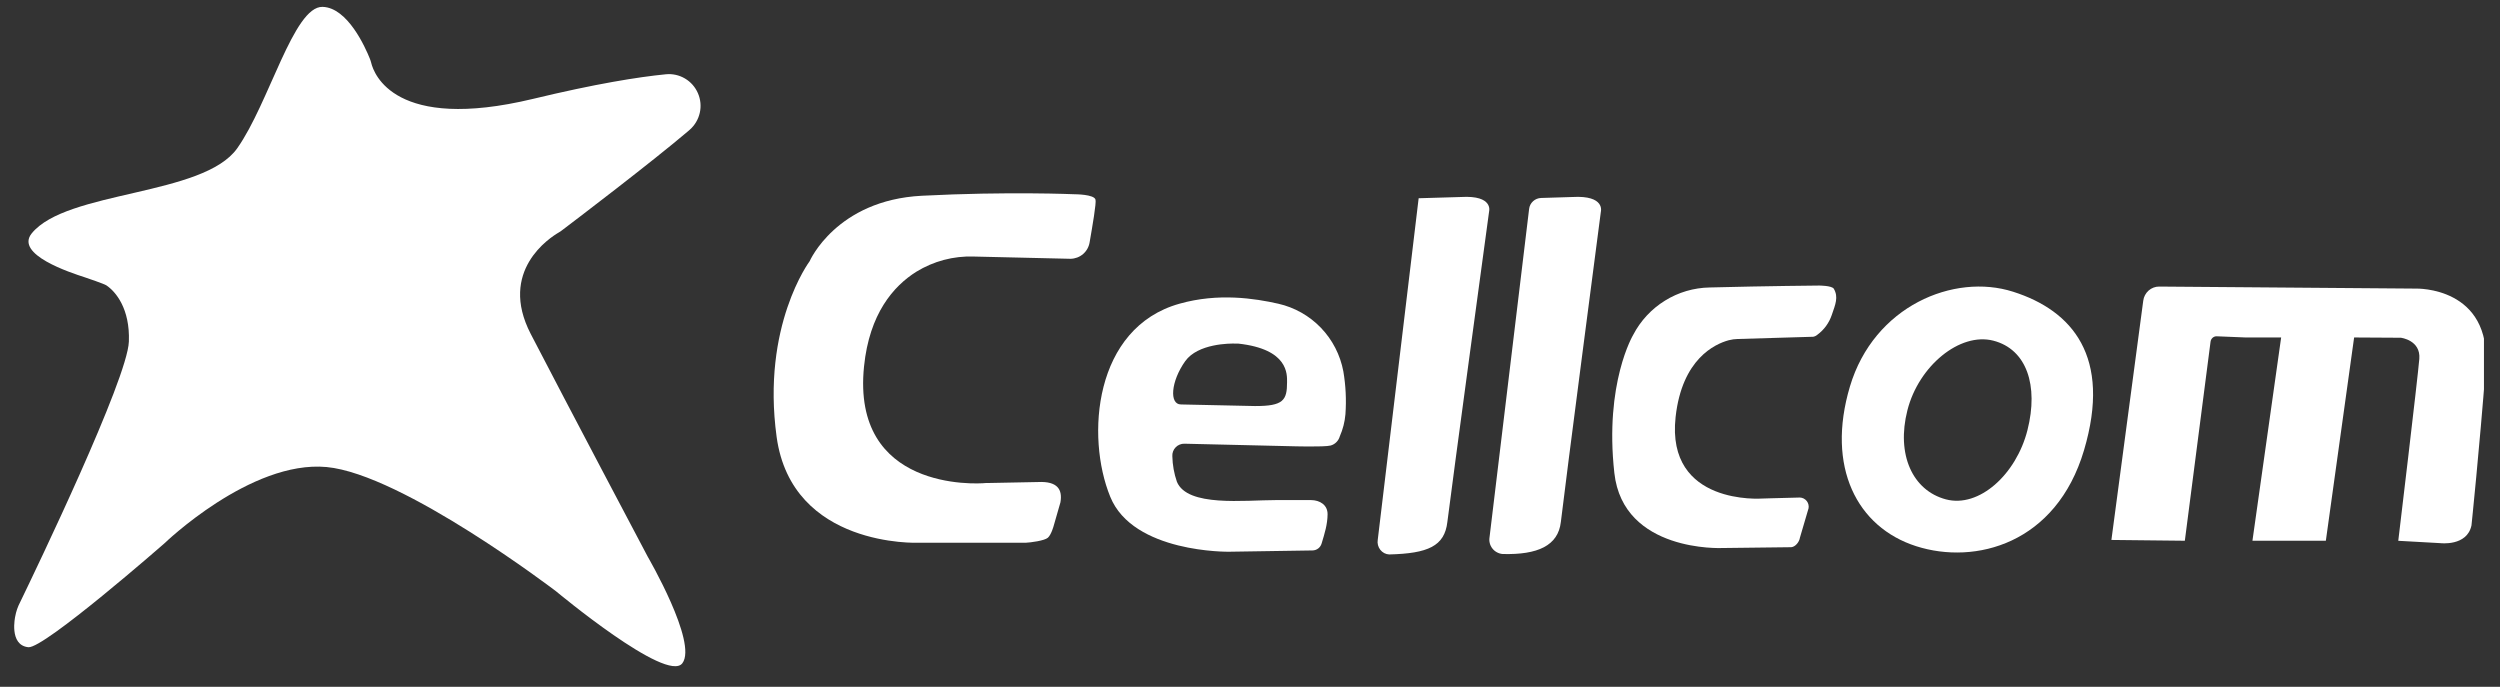 <svg width="91" height="25" viewBox="0 0 91 25" fill="none" xmlns="http://www.w3.org/2000/svg">
<rect x="0" y="0" width="91" height="25" fill="#333333" stroke="none"/>
<g clip-path="url(#clip0_1177_12826)">
<path d="M3.87 10.386C3.786 10.331 3.184 10.126 3.09 10.095C2.546 9.919 0.54 9.263 1.152 8.498C2.421 6.928 7.402 7.146 8.636 5.396C9.797 3.755 10.688 0.222 11.741 0.25C12.658 0.275 13.303 1.739 13.464 2.139C13.484 2.19 13.501 2.242 13.514 2.295C13.607 2.675 14.361 4.81 19.398 3.6C21.687 3.049 23.223 2.804 24.235 2.704C24.477 2.679 24.722 2.733 24.932 2.857C25.143 2.981 25.308 3.169 25.405 3.394C25.503 3.619 25.526 3.869 25.472 4.107C25.418 4.346 25.29 4.562 25.106 4.723L25.064 4.76C23.749 5.881 20.92 8.033 20.459 8.381C20.423 8.41 20.386 8.435 20.346 8.458C20.014 8.65 18.134 9.862 19.317 12.152C20.611 14.655 23.581 20.27 23.581 20.27C23.581 20.27 25.4 23.396 24.838 24.142C24.276 24.888 20.243 21.525 20.243 21.525C20.243 21.525 14.653 17.256 11.886 17C9.118 16.745 5.975 19.787 5.975 19.787C5.975 19.787 1.601 23.616 1.032 23.559C0.316 23.484 0.555 22.433 0.555 22.433C0.588 22.253 0.648 22.08 0.733 21.919C1.317 20.714 4.64 13.804 4.691 12.434C4.736 11.237 4.212 10.613 3.87 10.386Z" fill="white"/>
<path d="M66.677 11.464C66.58 11.752 66.398 12.003 66.154 12.183C66.111 12.221 66.059 12.247 66.003 12.258L63.257 12.339C63.145 12.341 63.033 12.357 62.925 12.385C62.425 12.521 61.226 13.063 60.992 15.179C60.634 18.415 64.144 18.147 64.144 18.147L64.476 18.137L65.517 18.11C65.565 18.112 65.611 18.124 65.653 18.145C65.696 18.167 65.733 18.197 65.763 18.234C65.792 18.271 65.814 18.314 65.826 18.36C65.838 18.406 65.84 18.454 65.832 18.5L65.517 19.572C65.494 19.729 65.351 19.906 65.201 19.918L62.682 19.948C62.682 19.948 59.081 20.115 58.762 17.214C58.399 13.939 59.449 12.188 59.449 12.188C59.715 11.676 60.115 11.246 60.605 10.943C61.094 10.639 61.657 10.474 62.233 10.464C64.366 10.409 66.216 10.394 66.216 10.394C66.216 10.394 66.68 10.394 66.751 10.511C66.928 10.815 66.806 11.087 66.677 11.464Z" fill="white"/>
<path d="M48.898 13.519C48.786 12.921 48.502 12.369 48.081 11.931C47.66 11.494 47.121 11.189 46.529 11.055C45.679 10.863 44.346 10.655 42.934 11.055C39.817 11.928 39.519 15.895 40.412 18.08C41.244 20.138 44.736 20.083 44.736 20.083L47.777 20.036C47.853 20.035 47.926 20.008 47.986 19.962C48.046 19.915 48.089 19.849 48.109 19.776C48.217 19.416 48.321 19.091 48.324 18.716C48.324 18.382 48.048 18.205 47.72 18.203H46.45C45.297 18.203 43.221 18.462 42.839 17.536C42.736 17.237 42.68 16.923 42.673 16.606C42.669 16.547 42.678 16.487 42.699 16.431C42.72 16.375 42.752 16.325 42.794 16.282C42.835 16.239 42.885 16.205 42.94 16.183C42.995 16.16 43.054 16.149 43.113 16.151L46.988 16.242C46.988 16.242 48.203 16.279 48.435 16.217C48.515 16.195 48.587 16.153 48.645 16.094C48.703 16.036 48.746 15.963 48.768 15.884C48.881 15.628 48.951 15.355 48.974 15.076C49.011 14.556 48.985 14.033 48.898 13.519ZM45.679 14.78L42.987 14.722C42.558 14.722 42.616 13.887 43.142 13.146C43.602 12.504 44.765 12.497 44.994 12.507H45.072C46.912 12.709 46.849 13.636 46.849 13.911C46.849 14.568 46.719 14.784 45.679 14.78Z" fill="white"/>
<path d="M53.181 7.171C54.375 7.1 54.203 7.699 54.203 7.699C54.203 7.699 52.831 17.791 52.684 19C52.583 19.879 51.98 20.147 50.565 20.182C50.503 20.179 50.441 20.162 50.386 20.133C50.33 20.103 50.281 20.062 50.242 20.012C50.203 19.962 50.174 19.904 50.158 19.841C50.142 19.779 50.139 19.714 50.15 19.65L51.639 7.216L53.181 7.171Z" fill="white"/>
<path d="M56.098 7.206C55.989 7.209 55.884 7.251 55.804 7.324C55.724 7.397 55.672 7.496 55.66 7.603L54.219 19.558C54.207 19.63 54.21 19.703 54.228 19.773C54.246 19.843 54.278 19.908 54.323 19.965C54.368 20.023 54.424 20.07 54.489 20.104C54.553 20.139 54.624 20.16 54.697 20.166C55.97 20.2 56.717 19.864 56.815 19C56.956 17.766 58.271 7.708 58.271 7.708C58.271 7.708 58.444 7.101 57.237 7.171L56.098 7.206Z" fill="white"/>
<path d="M73.28 10.62C71.124 9.929 68.209 11.141 67.337 14.07C66.465 17 67.594 19.19 69.747 19.881C71.901 20.572 74.848 19.794 75.858 16.389C76.868 12.984 75.433 11.305 73.28 10.62ZM73.8 15.655C73.392 17.267 72.039 18.499 70.828 18.176C69.617 17.853 69.019 16.545 69.43 14.932C69.841 13.319 71.337 12.088 72.556 12.4C73.775 12.713 74.209 14.037 73.8 15.655Z" fill="white"/>
<path d="M89.962 19.123C89.962 19.123 90.251 16.348 90.479 13.385C90.707 10.422 87.947 10.505 87.947 10.505L78.594 10.431C78.453 10.43 78.316 10.482 78.209 10.576C78.102 10.672 78.032 10.803 78.014 10.947L76.855 19.654L79.528 19.683L80.464 12.437C80.471 12.381 80.499 12.33 80.541 12.293C80.583 12.257 80.637 12.238 80.692 12.241C80.86 12.249 81.172 12.263 81.741 12.284H83.034L81.989 19.682H84.661L85.69 12.284L87.392 12.294C87.392 12.294 88.118 12.38 88.063 13.063C88.008 13.746 87.297 19.685 87.297 19.685L88.821 19.77C88.821 19.77 89.801 19.897 89.962 19.123Z" fill="white"/>
<path d="M39.663 8.815C39.637 8.983 39.553 9.136 39.425 9.246C39.297 9.357 39.134 9.418 38.965 9.42L35.442 9.338C34.707 9.313 33.981 9.506 33.353 9.892C32.522 10.414 31.647 11.416 31.451 13.335C30.988 17.86 35.52 17.621 35.883 17.582H35.94L37.789 17.546C38.501 17.512 38.679 17.825 38.6 18.284L38.347 19.165C38.355 19.135 38.269 19.46 38.144 19.572C38.019 19.684 37.504 19.749 37.337 19.756H33.425C33.425 19.756 28.823 19.945 28.269 15.901C27.715 11.857 29.47 9.51 29.47 9.51C29.47 9.51 30.438 7.285 33.558 7.125C36.678 6.964 39.121 7.071 39.121 7.071C39.121 7.071 39.83 7.071 39.876 7.267C39.911 7.385 39.766 8.22 39.663 8.815Z" fill="white"/>
</g>
<defs>
<clipPath id="clip0_1177_12826">
<rect width="89.898" height="24" fill="white" transform="translate(0.518 0.25)"/>
</clipPath>
</defs>
</svg>
